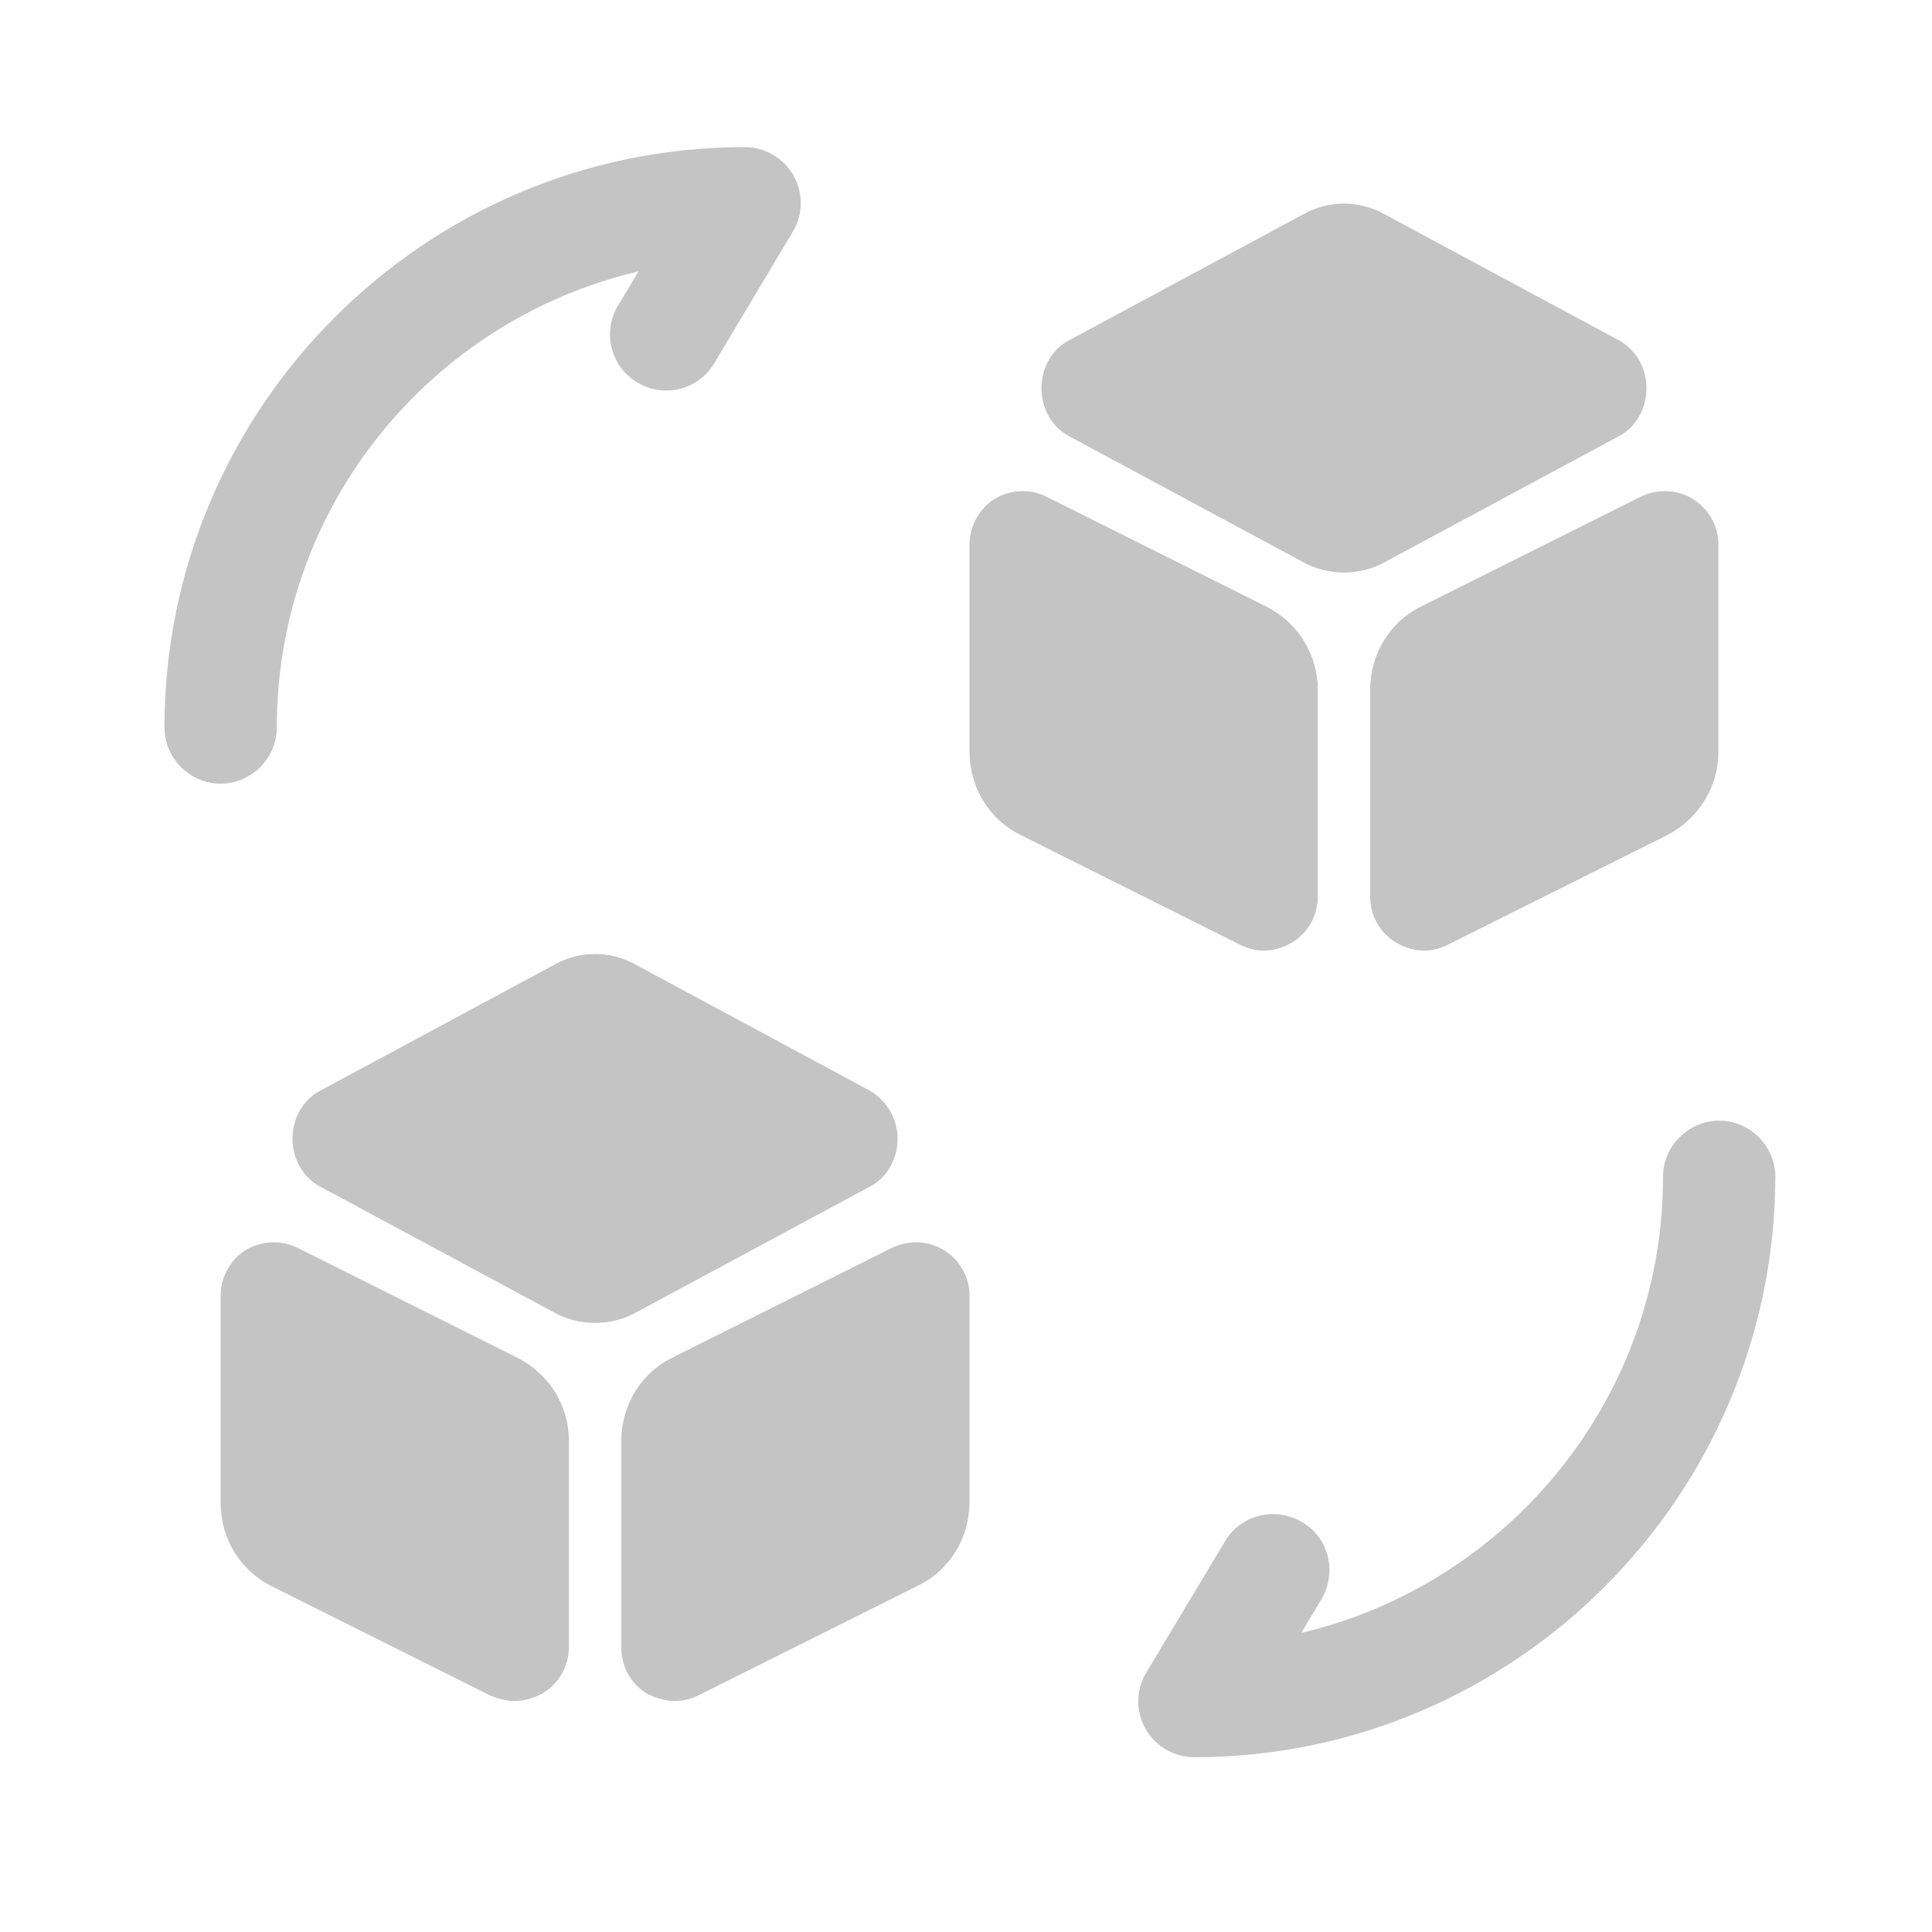 <svg width="22" height="22" viewBox="0 0 22 22" fill="none" xmlns="http://www.w3.org/2000/svg">
<path d="M13.599 20.01C13.368 20.01 13.155 19.882 13.044 19.686C12.933 19.49 12.933 19.242 13.053 19.046L13.948 17.554C14.127 17.247 14.52 17.153 14.827 17.332C15.134 17.511 15.227 17.904 15.048 18.21L14.818 18.594C17.172 18.04 18.937 15.925 18.937 13.401C18.937 13.051 19.227 12.761 19.577 12.761C19.926 12.761 20.216 13.051 20.216 13.401C20.208 17.042 17.24 20.01 13.599 20.01Z" fill="#C4C4C4"/>
<path d="M2.512 8.924C2.163 8.924 1.873 8.634 1.873 8.284C1.873 4.642 4.84 1.675 8.482 1.675C8.712 1.675 8.925 1.803 9.036 1.999C9.147 2.195 9.147 2.442 9.028 2.638L8.132 4.139C7.953 4.438 7.561 4.54 7.254 4.353C6.955 4.173 6.853 3.781 7.041 3.474L7.271 3.09C4.909 3.645 3.152 5.76 3.152 8.284C3.152 8.634 2.862 8.924 2.512 8.924Z" fill="#C4C4C4"/>
<path d="M9.906 12.42L7.228 10.979C6.947 10.825 6.605 10.825 6.324 10.979L3.646 12.42C3.45 12.522 3.331 12.736 3.331 12.966C3.331 13.196 3.45 13.409 3.646 13.512L6.324 14.953C6.469 15.03 6.622 15.064 6.776 15.064C6.929 15.064 7.083 15.03 7.228 14.953L9.906 13.512C10.102 13.409 10.221 13.196 10.221 12.966C10.221 12.736 10.093 12.531 9.906 12.42Z" fill="#C4C4C4"/>
<path d="M5.881 15.456L3.391 14.211C3.203 14.117 2.981 14.126 2.794 14.236C2.623 14.347 2.512 14.543 2.512 14.757V17.11C2.512 17.52 2.734 17.886 3.101 18.066L5.591 19.311C5.676 19.345 5.77 19.37 5.864 19.37C5.975 19.37 6.085 19.336 6.188 19.276C6.367 19.166 6.478 18.97 6.478 18.756V16.402C6.478 16.002 6.247 15.635 5.881 15.456Z" fill="#C4C4C4"/>
<path d="M10.75 14.236C10.571 14.126 10.349 14.117 10.153 14.211L7.663 15.456C7.296 15.635 7.075 16.002 7.075 16.411V18.765C7.075 18.978 7.185 19.174 7.365 19.285C7.467 19.336 7.578 19.37 7.689 19.37C7.782 19.37 7.876 19.345 7.961 19.302L10.452 18.057C10.818 17.878 11.04 17.511 11.04 17.102V14.748C11.04 14.543 10.929 14.347 10.75 14.236Z" fill="#C4C4C4"/>
<path d="M18.434 3.875L15.756 2.434C15.475 2.28 15.134 2.28 14.852 2.434L12.174 3.875C11.978 3.977 11.859 4.19 11.859 4.421C11.859 4.651 11.978 4.864 12.174 4.967L14.852 6.408C14.997 6.485 15.151 6.519 15.304 6.519C15.458 6.519 15.611 6.485 15.756 6.408L18.434 4.967C18.63 4.864 18.749 4.651 18.749 4.421C18.749 4.182 18.622 3.977 18.434 3.875Z" fill="#C4C4C4"/>
<path d="M14.409 6.902L11.918 5.657C11.731 5.563 11.509 5.572 11.322 5.683C11.151 5.794 11.04 5.99 11.04 6.203V8.557C11.04 8.966 11.262 9.333 11.629 9.512L14.119 10.757C14.204 10.8 14.298 10.825 14.392 10.825C14.502 10.825 14.613 10.791 14.716 10.731C14.895 10.621 15.006 10.424 15.006 10.211V7.858C15.006 7.448 14.775 7.081 14.409 6.902Z" fill="#C4C4C4"/>
<path d="M19.278 5.683C19.099 5.572 18.877 5.563 18.681 5.657L16.191 6.902C15.824 7.081 15.602 7.448 15.602 7.858V10.211C15.602 10.424 15.713 10.621 15.892 10.731C15.995 10.791 16.106 10.825 16.216 10.825C16.31 10.825 16.404 10.8 16.489 10.757L18.98 9.512C19.346 9.324 19.568 8.958 19.568 8.557V6.203C19.568 5.99 19.457 5.794 19.278 5.683Z" fill="#C4C4C4"/>
</svg>
